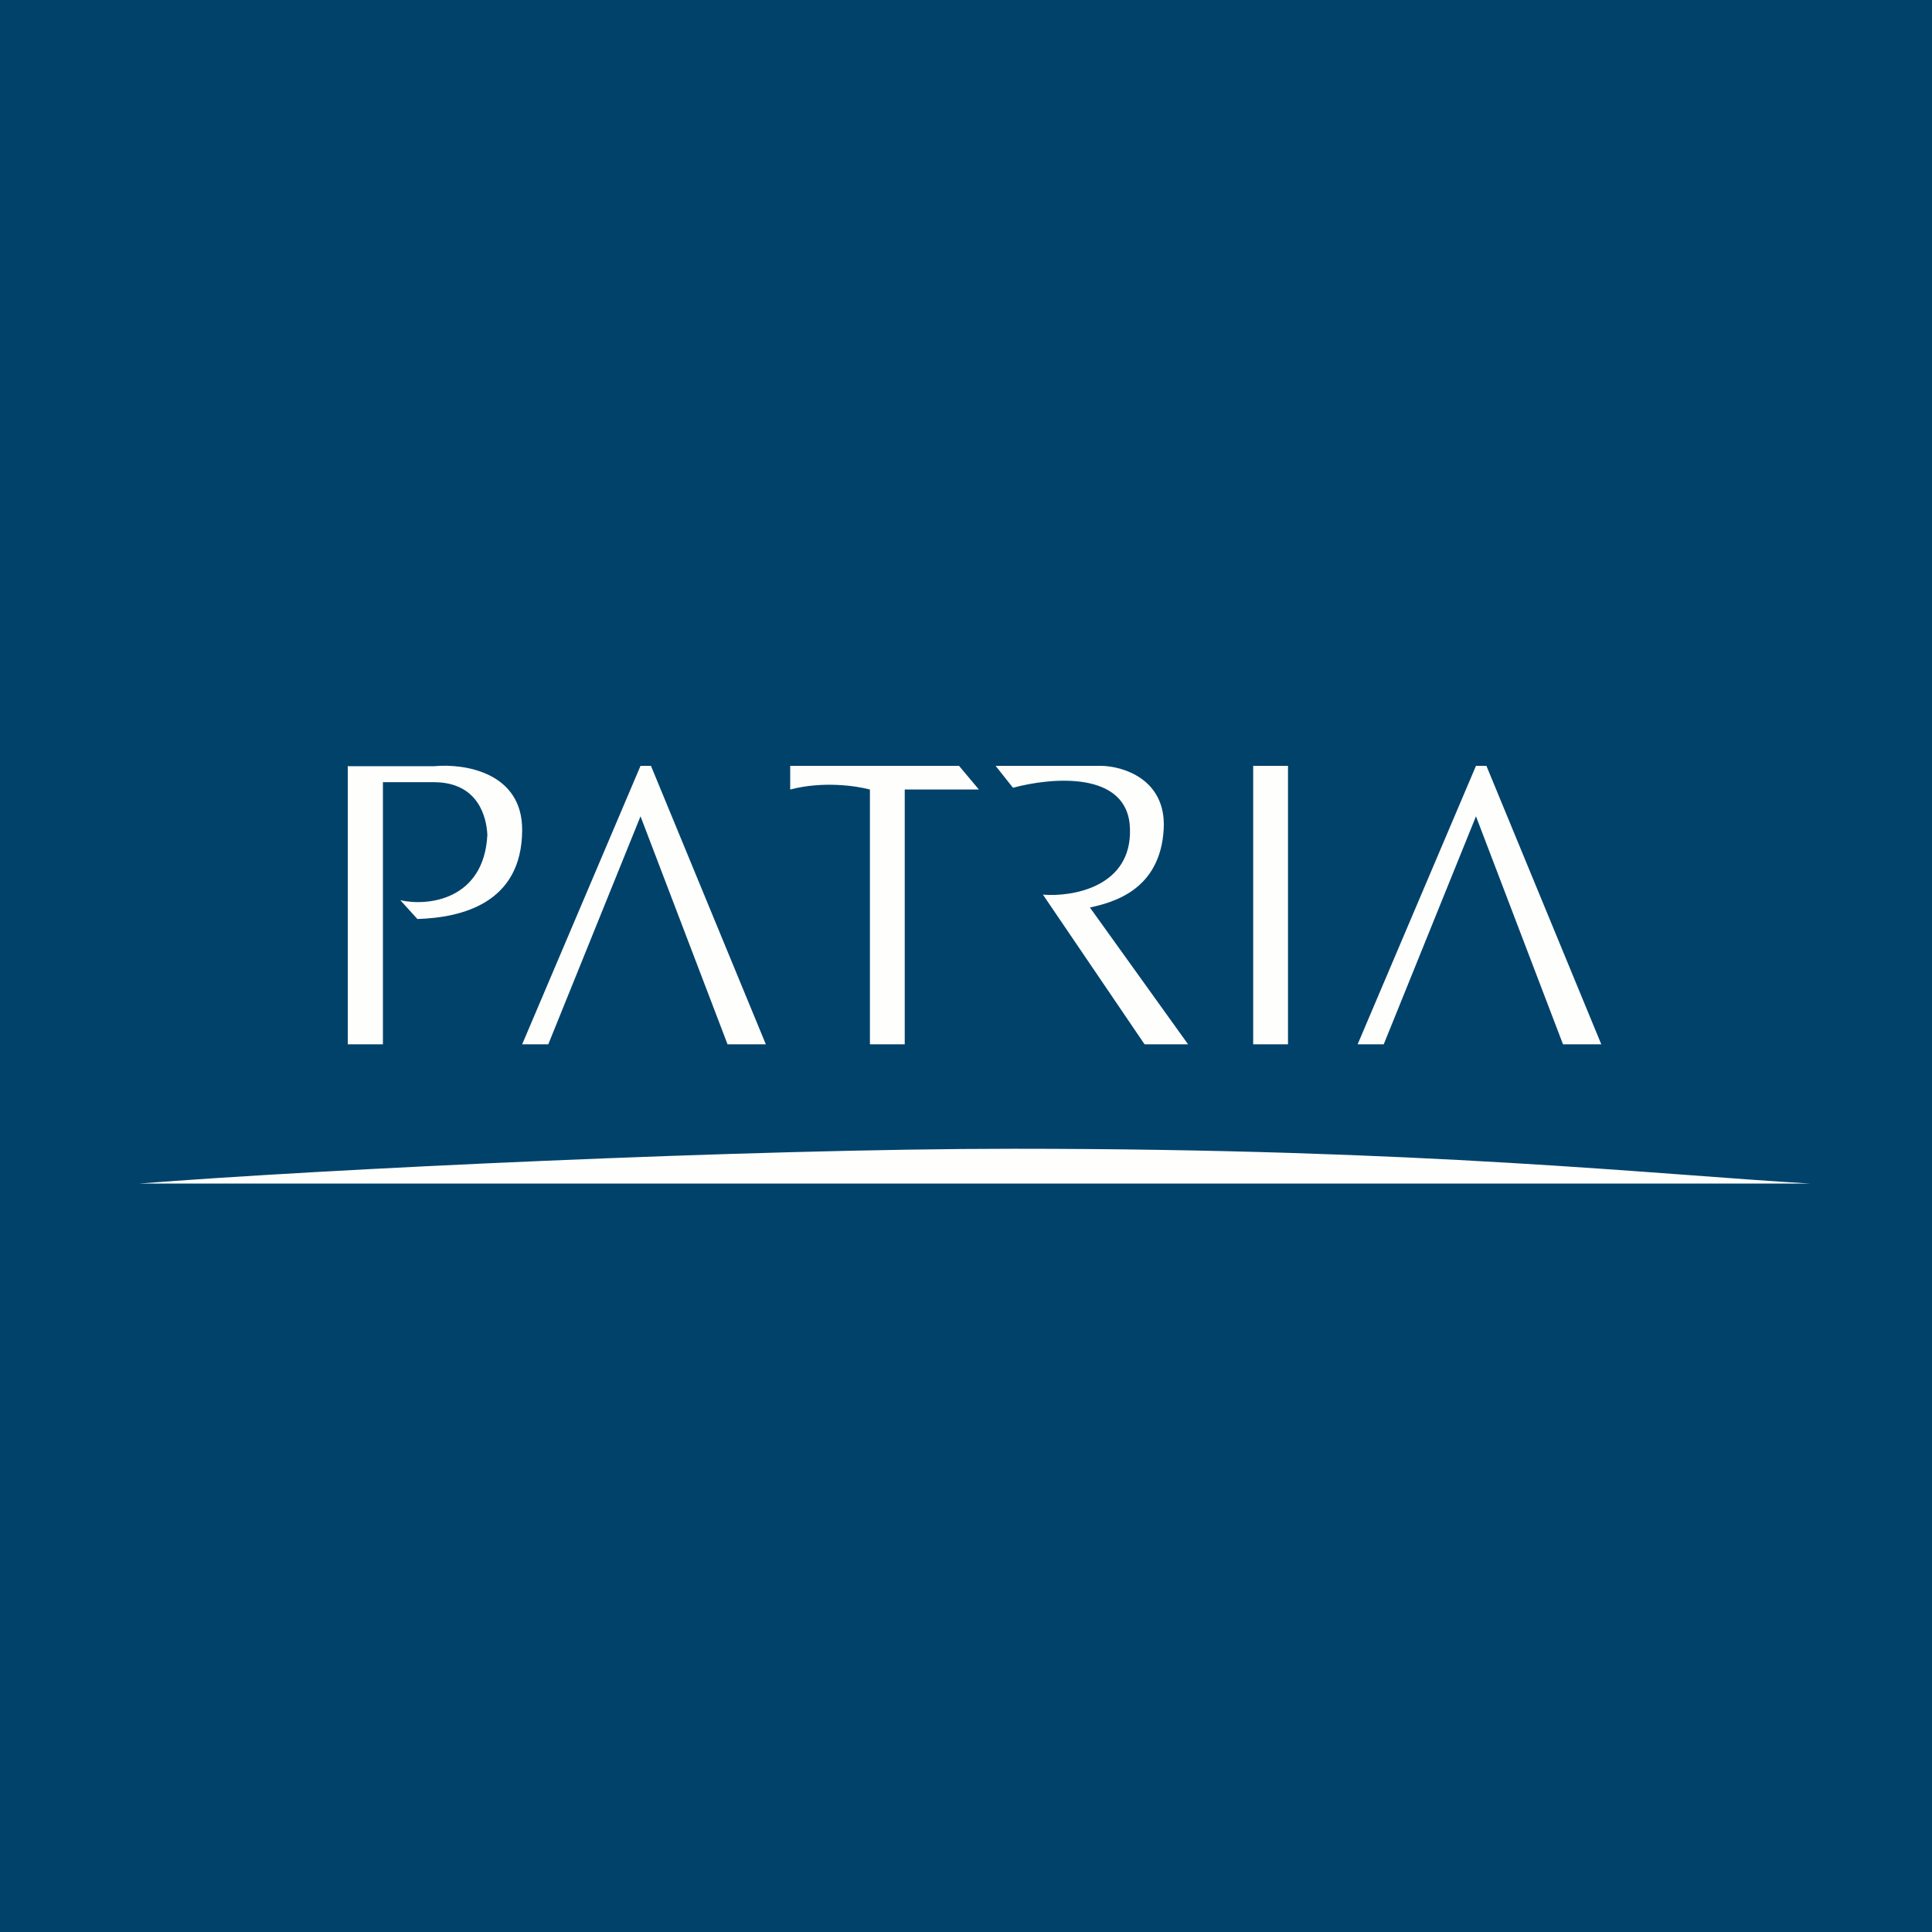 <?xml version="1.0" encoding="UTF-8"?>
<!-- generated by Finnhub -->
<svg viewBox="0 0 55.5 55.5" xmlns="http://www.w3.org/2000/svg">
<path d="M 0,0 H 55.5 V 55.5 H 0 Z" fill="rgb(1, 66, 106)"/>
<path d="M 9.99,21.995 V 30 H 11 V 22.47 H 12.48 C 13.75,22.48 13.98,23.49 14,23.99 C 13.9,25.86 12.28,26.04 11.5,25.86 L 11.99,26.4 C 13.28,26.36 14.99,25.94 15,23.85 C 15.01,22.18 13.33,21.93 12.48,22.01 H 10 Z M 18.4,22 L 15,30 H 15.75 L 18.4,23.45 L 20.9,30 H 22 L 18.7,22 H 18.4 Z M 42.4,22 L 39,30 H 39.75 L 42.4,23.45 L 44.9,30 H 46 L 42.7,22 H 42.4 Z M 27.56,22 H 22.7 V 22.68 C 23.66,22.43 24.61,22.58 24.99,22.68 V 30 H 25.99 V 22.68 H 28.12 L 27.55,22 Z M 31.61,22 H 28.6 L 29.1,22.63 C 30.2,22.33 32.41,22.13 32.46,23.8 C 32.52,25.48 30.81,25.77 29.96,25.7 L 32.88,30 H 34.13 L 31.31,26.07 C 31.94,25.93 33.34,25.59 33.43,23.8 C 33.5,22.38 32.25,22 31.61,22 Z M 36,22 H 37 V 30 H 36 Z M 29.12,33 C 21.49,33 9.19,33.59 4,34 H 52 C 47.55,33.74 40.94,33 29.12,33 Z" fill="rgb(254, 254, 253)"/>
</svg>
